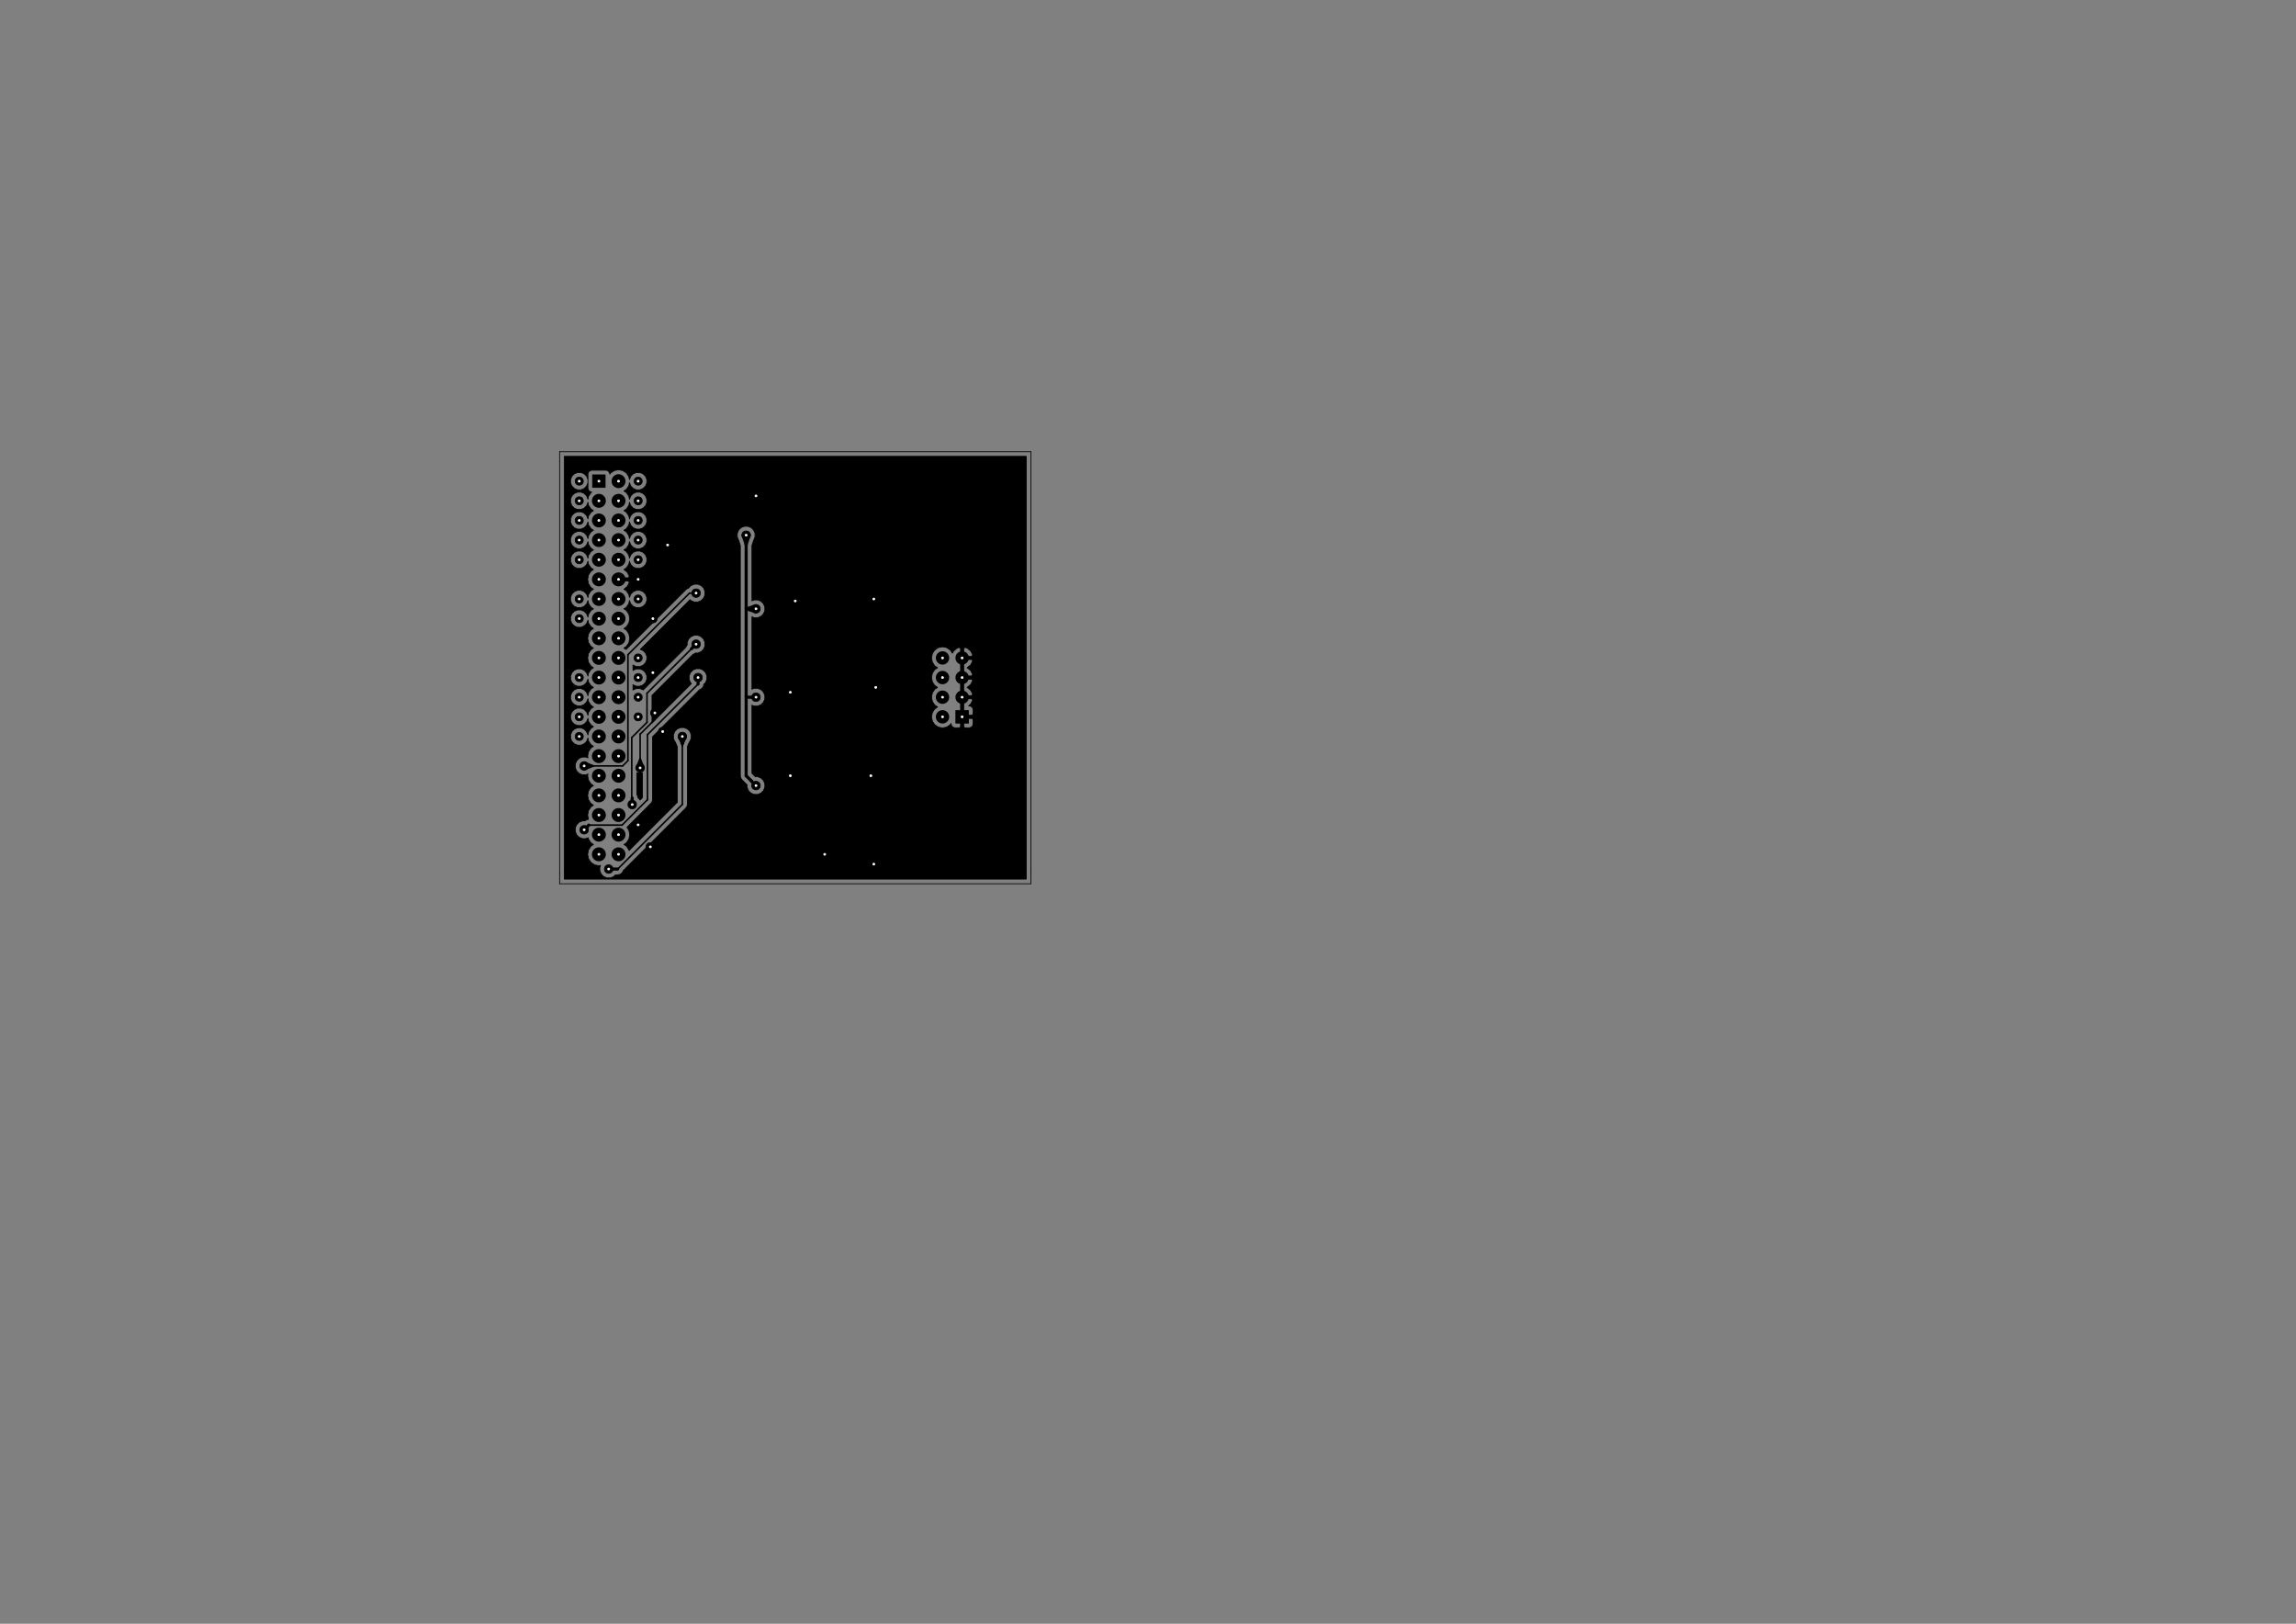 <?xml version="1.0" standalone="no"?>
 <!DOCTYPE svg PUBLIC "-//W3C//DTD SVG 1.1//EN" 
 "http://www.w3.org/Graphics/SVG/1.1/DTD/svg11.dtd"> 
<svg xmlns="http://www.w3.org/2000/svg" version="1.1" 
    width="29.7cm" height="21.001cm" viewBox="0 0 116930 82680 ">
<rect x="0" y="0" width="116930" height="82680" fill="#808080" stroke="none"/>
<title>SVG Picture created as videoadc-B_Cu.svg date 2014/07/26 22:21:41 </title>
  <desc>Picture generated by PCBNEW </desc>
<g style="fill:#000000; fill-opacity:1;stroke:#000000; stroke-opacity:1;
stroke-linecap:round; stroke-linejoin:round; "
 transform="translate(0 0) scale(1 1)">
</g>
<g style="fill:#000000; fill-opacity:0.0; 
stroke:#000000; stroke-width:157.48; stroke-opacity:1; 
stroke-linecap:round; stroke-linejoin:round;">
<path d="M38027 31000
L38500 30842
" />
<path d="M38027 31000
L38500 31157
" />
<path d="M38000 27722
L37842 27250
" />
<path d="M38000 27722
L38157 27250
" />
</g>
<g style="fill:#000000; fill-opacity:0.0; 
stroke:#000000; stroke-width:78.74; stroke-opacity:1; 
stroke-linecap:round; stroke-linejoin:round;">
<path d="M34750 37972
L34631 37500
" />
<path d="M34750 37972
L34868 37500
" />
<path d="M34750 37972
L34553 37500
" />
<path d="M34750 37972
L34946 37500
" />
<path d="M30222 39000
L29750 39118
" />
<path d="M30222 39000
L29750 38881
" />
<path d="M30222 39000
L29750 39196
" />
<path d="M30222 39000
L29750 38803
" />
<path d="M32600 38627
L32718 39100
" />
<path d="M32600 38627
L32481 39100
" />
<path d="M32600 38627
L32796 39100
" />
<path d="M32600 38627
L32403 39100
" />
</g>
<g style="fill:#000000; fill-opacity:0.0; 
stroke:#000000; stroke-width:39.37; stroke-opacity:1; 
stroke-linecap:round; stroke-linejoin:round;">
<path d="M52500 45000
L52500 44500
" />
<path d="M28500 45000
L52500 45000
" />
<path d="M28500 44500
L28500 45000
" />
<path d="M28500 23000
L28500 23500
" />
<path d="M52500 23000
L28500 23000
" />
<path d="M52500 44500
L52500 23000
" />
<path d="M28500 23500
L28500 44500
" />
</g>
<g style="fill:#000000; fill-opacity:1.0; 
stroke:#000000; stroke-width:39.37; stroke-opacity:1; 
stroke-linecap:round; stroke-linejoin:round;">
<polyline style="fill-rule:evenodd;"
points="49320,36820
48679,36820
48679,36179
49320,36179
49320,36820
" /> 
</g>
<g style="fill:#000000; fill-opacity:1.0; 
stroke:#000000; stroke-width:680; stroke-opacity:1; 
stroke-linecap:round; stroke-linejoin:round;">
</g>
<g style="fill:#000000; fill-opacity:0.0; 
stroke:#000000; stroke-width:680; stroke-opacity:1; 
stroke-linecap:round; stroke-linejoin:round;">
<path d="M48000 36500
L48000 36500
" />
<path d="M49000 35500
L49000 35500
" />
<path d="M48000 35500
L48000 35500
" />
<path d="M49000 34500
L49000 34500
" />
<path d="M48000 34500
L48000 34500
" />
<path d="M49000 33500
L49000 33500
" />
<path d="M48000 33500
L48000 33500
" />
</g>
<g style="fill:#000000; fill-opacity:0.0; 
stroke:#000000; stroke-width:39.37; stroke-opacity:1; 
stroke-linecap:round; stroke-linejoin:round;">
</g>
<g style="fill:#000000; fill-opacity:1.0; 
stroke:#000000; stroke-width:39.37; stroke-opacity:1; 
stroke-linecap:round; stroke-linejoin:round;">
<polyline style="fill-rule:evenodd;"
points="30179,24179
30820,24179
30820,24820
30179,24820
30179,24179
" /> 
</g>
<g style="fill:#000000; fill-opacity:1.0; 
stroke:#000000; stroke-width:708.661; stroke-opacity:1; 
stroke-linecap:round; stroke-linejoin:round;">
</g>
<g style="fill:#000000; fill-opacity:0.0; 
stroke:#000000; stroke-width:708.661; stroke-opacity:1; 
stroke-linecap:round; stroke-linejoin:round;">
<path d="M31500 24500
L31500 24500
" />
<path d="M30500 25500
L30500 25500
" />
<path d="M31500 25500
L31500 25500
" />
<path d="M30500 26500
L30500 26500
" />
<path d="M31500 26500
L31500 26500
" />
<path d="M30500 27500
L30500 27500
" />
<path d="M31500 27500
L31500 27500
" />
<path d="M30500 28500
L30500 28500
" />
<path d="M31500 28500
L31500 28500
" />
<path d="M30500 29500
L30500 29500
" />
<path d="M31500 29500
L31500 29500
" />
<path d="M30500 30500
L30500 30500
" />
<path d="M31500 30500
L31500 30500
" />
<path d="M30500 31500
L30500 31500
" />
<path d="M31500 31500
L31500 31500
" />
<path d="M30500 32500
L30500 32500
" />
<path d="M31500 32500
L31500 32500
" />
<path d="M30500 33500
L30500 33500
" />
<path d="M31500 33500
L31500 33500
" />
<path d="M30500 34500
L30500 34500
" />
<path d="M31500 34500
L31500 34500
" />
<path d="M30500 35500
L30500 35500
" />
<path d="M31500 35500
L31500 35500
" />
<path d="M30500 36500
L30500 36500
" />
<path d="M31500 36500
L31500 36500
" />
<path d="M30500 37500
L30500 37500
" />
<path d="M31500 37500
L31500 37500
" />
<path d="M30500 38500
L30500 38500
" />
<path d="M31500 38500
L31500 38500
" />
<path d="M30500 39500
L30500 39500
" />
<path d="M31500 39500
L31500 39500
" />
<path d="M30500 40500
L30500 40500
" />
<path d="M31500 40500
L31500 40500
" />
<path d="M30500 41500
L30500 41500
" />
<path d="M31500 41500
L31500 41500
" />
<path d="M30500 42500
L30500 42500
" />
<path d="M31500 42500
L31500 42500
" />
<path d="M30500 43500
L30500 43500
" />
<path d="M31500 43500
L31500 43500
" />
</g>
<g style="fill:#000000; fill-opacity:0.0; 
stroke:#000000; stroke-width:39.37; stroke-opacity:1; 
stroke-linecap:round; stroke-linejoin:round;">
</g>
<g style="fill:#000000; fill-opacity:1.0; 
stroke:#000000; stroke-width:39.37; stroke-opacity:1; 
stroke-linecap:round; stroke-linejoin:round;">
<circle cx="29500" cy="24500" r="205.315" /> 
<circle cx="32500" cy="24500" r="205.315" /> 
<circle cx="29500" cy="25500" r="205.315" /> 
<circle cx="32500" cy="25500" r="205.315" /> 
<circle cx="29500" cy="26500" r="205.315" /> 
<circle cx="32500" cy="26500" r="205.315" /> 
<circle cx="29500" cy="27500" r="205.315" /> 
<circle cx="32500" cy="27500" r="205.315" /> 
<circle cx="29500" cy="28500" r="205.315" /> 
<circle cx="32500" cy="28500" r="205.315" /> 
<circle cx="29500" cy="30500" r="205.315" /> 
<circle cx="32500" cy="30500" r="205.315" /> 
<circle cx="29500" cy="31500" r="205.315" /> 
<circle cx="32500" cy="33500" r="205.315" /> 
<circle cx="29500" cy="34500" r="205.315" /> 
<circle cx="32500" cy="34500" r="205.315" /> 
<circle cx="29500" cy="35500" r="205.315" /> 
<circle cx="32500" cy="35500" r="205.315" /> 
<circle cx="29500" cy="36500" r="205.315" /> 
<circle cx="32500" cy="36500" r="205.315" /> 
<circle cx="29500" cy="37500" r="205.315" /> 
<circle cx="40500" cy="30600" r="216.535" /> 
<circle cx="33120.3" cy="43120.3" r="216.535" /> 
<circle cx="40250" cy="35250" r="216.535" /> 
<circle cx="40250" cy="39500" r="216.535" /> 
<circle cx="42000" cy="43500" r="216.535" /> 
<circle cx="44500" cy="44000" r="216.535" /> 
<circle cx="44500" cy="30500" r="216.535" /> 
<circle cx="44600" cy="35000" r="216.535" /> 
<circle cx="44350" cy="39500" r="216.535" /> 
<circle cx="32500" cy="42000" r="216.535" /> 
<circle cx="34000" cy="27750" r="216.535" /> 
<circle cx="33750" cy="37250" r="216.535" /> 
<circle cx="33250" cy="31500" r="216.535" /> 
<circle cx="33250" cy="34250" r="216.535" /> 
<circle cx="32500" cy="29500" r="216.535" /> 
<circle cx="33350" cy="36300" r="216.535" /> 
<circle cx="32600" cy="39100" r="216.535" /> 
<circle cx="38500" cy="25250" r="216.535" /> 
<circle cx="35450" cy="30200" r="216.535" /> 
<circle cx="29750" cy="39000" r="216.535" /> 
<circle cx="35450" cy="32800" r="216.535" /> 
<circle cx="32196.9" cy="40966" r="216.535" /> 
<circle cx="35550" cy="34500" r="216.535" /> 
<circle cx="29750" cy="42250" r="216.535" /> 
<circle cx="31000" cy="44250" r="216.535" /> 
<circle cx="34750" cy="37500" r="216.535" /> 
<circle cx="38500" cy="40000" r="216.535" /> 
<circle cx="38000" cy="27250" r="216.535" /> 
<circle cx="38500" cy="35500" r="216.535" /> 
<circle cx="38500" cy="31000" r="216.535" /> 
</g>
<g style="fill:#000000; fill-opacity:1.0; 
stroke:#000000; stroke-width:78.74; stroke-opacity:1; 
stroke-linecap:round; stroke-linejoin:round;">
</g>
<g style="fill:#000000; fill-opacity:0.0; 
stroke:#000000; stroke-width:78.74; stroke-opacity:1; 
stroke-linecap:round; stroke-linejoin:round;">
<path d="M33350 36634
L32600 37384
" />
<path d="M32600 37384
L32600 39100
" />
<path d="M33350 36300
L33350 36634
" />
<path d="M32600 39100
L32600 39434
" />
<path d="M32600 39434
L32600 40550
" />
<path d="M35115 30200
L35450 30200
" />
<path d="M31709 39000
L31979 38730
" />
<path d="M31979 38730
L31979 33336
" />
<path d="M29750 39000
L31709 39000
" />
<path d="M31979 33336
L35115 30200
" />
</g>
<g style="fill:#000000; fill-opacity:0.0; 
stroke:#000000; stroke-width:157.48; stroke-opacity:1; 
stroke-linecap:round; stroke-linejoin:round;">
<path d="M35213 33036
L35450 32800
" />
<path d="M32196 40966
L32196 40631
" />
</g>
<g style="fill:#000000; fill-opacity:0.0; 
stroke:#000000; stroke-width:78.74; stroke-opacity:1; 
stroke-linecap:round; stroke-linejoin:round;">
<path d="M32950 35300
L35213 33036
" />
<path d="M32950 36781
L32950 35300
" />
<path d="M32174 37556
L32950 36781
" />
<path d="M32174 40609
L32174 37556
" />
<path d="M32196 40631
L32174 40609
" />
<path d="M29986 42013
L31680 42013
" />
</g>
<g style="fill:#000000; fill-opacity:0.0; 
stroke:#000000; stroke-width:157.48; stroke-opacity:1; 
stroke-linecap:round; stroke-linejoin:round;">
<path d="M35550 34834
L35550 34500
" />
</g>
<g style="fill:#000000; fill-opacity:0.0; 
stroke:#000000; stroke-width:78.74; stroke-opacity:1; 
stroke-linecap:round; stroke-linejoin:round;">
<path d="M31680 42013
L32975 40718
" />
<path d="M32975 40718
L32975 37408
" />
</g>
<g style="fill:#000000; fill-opacity:0.0; 
stroke:#000000; stroke-width:157.48; stroke-opacity:1; 
stroke-linecap:round; stroke-linejoin:round;">
<path d="M29750 42250
L29986 42013
" />
</g>
<g style="fill:#000000; fill-opacity:0.0; 
stroke:#000000; stroke-width:78.74; stroke-opacity:1; 
stroke-linecap:round; stroke-linejoin:round;">
<path d="M32975 37408
L35550 34834
" />
</g>
<g style="fill:#000000; fill-opacity:0.0; 
stroke:#000000; stroke-width:157.48; stroke-opacity:1; 
stroke-linecap:round; stroke-linejoin:round;">
<path d="M31000 44250
L31459 44250
" />
</g>
<g style="fill:#000000; fill-opacity:0.0; 
stroke:#000000; stroke-width:78.74; stroke-opacity:1; 
stroke-linecap:round; stroke-linejoin:round;">
<path d="M31459 44250
L34750 40959
" />
<path d="M34750 40959
L34750 37500
" />
</g>
<g style="fill:#000000; fill-opacity:0.0; 
stroke:#000000; stroke-width:157.48; stroke-opacity:1; 
stroke-linecap:round; stroke-linejoin:round;">
<path d="M38263 39763
L38500 40000
" />
<path d="M38000 39500
L38263 39763
" />
<path d="M38000 35451
L38000 39500
" />
</g>
<g style="fill:#000000; fill-opacity:0.0; 
stroke:#000000; stroke-width:78.74; stroke-opacity:1; 
stroke-linecap:round; stroke-linejoin:round;">
<path d="M38048 35500
L38000 35451
" />
</g>
<g style="fill:#000000; fill-opacity:0.0; 
stroke:#000000; stroke-width:157.48; stroke-opacity:1; 
stroke-linecap:round; stroke-linejoin:round;">
<path d="M38500 35500
L38048 35500
" />
</g>
<g style="fill:#000000; fill-opacity:0.0; 
stroke:#000000; stroke-width:78.74; stroke-opacity:1; 
stroke-linecap:round; stroke-linejoin:round;">
<path d="M38011 31000
L38000 30988
" />
</g>
<g style="fill:#000000; fill-opacity:0.0; 
stroke:#000000; stroke-width:157.48; stroke-opacity:1; 
stroke-linecap:round; stroke-linejoin:round;">
<path d="M38500 31000
L38011 31000
" />
<path d="M38000 30988
L38000 35451
" />
<path d="M38000 27250
L38000 30988
" />
</g>
<g style="fill:#000000; fill-opacity:1.0; 
stroke:#000000; stroke-width:39.37; stroke-opacity:1; 
stroke-linecap:round; stroke-linejoin:round;">
<polyline style="fill-rule:evenodd;"
points="31588,38580
31580,38580
31580,38588
31419,38588
31419,38580
31411,38580
31411,38419
31419,38419
31419,38411
31580,38411
31580,38419
31588,38419
31588,38580
" /> 
<polyline style="fill-rule:evenodd;"
points="32719,40612
32593,40739
32580,40709
32489,40618
32469,40518
32430,40460
32430,39350
32437,39349
32519,39353
32600,39324
32680,39353
32719,39351
32719,40612
" /> 
<polyline style="fill-rule:evenodd;"
points="52263,44763
49559,44763
49559,36883
49559,36635
49559,36364
49559,36116
49526,36035
49464,35973
49383,35940
49328,35940
49430,35857
49534,35665
49534,35334
49430,35142
49260,35004
49249,35000
49260,34995
49430,34857
49534,34665
49534,34334
49430,34142
49260,34004
49249,34000
49260,33995
49430,33857
49534,33665
49534,33334
49430,33142
49260,33004
49165,32965
49080,33001
49080,33419
49498,33419
49534,33334
49534,33665
49498,33580
49080,33580
49080,33998
49084,34000
49080,34001
49080,34419
49498,34419
49534,34334
49534,34665
49498,34580
49080,34580
49080,34998
49084,35000
49080,35001
49080,35419
49498,35419
49534,35334
49534,35665
49498,35580
49080,35580
49080,35995
49080,35998
49080,36419
49504,36419
49559,36364
49559,36635
49504,36580
49080,36580
49080,37004
49135,37059
49296,37059
49383,37059
49464,37026
49526,36964
49559,36883
49559,44763
48919,44763
48919,37004
48919,36580
48911,36580
48911,36419
48919,36419
48919,35998
48919,35995
48919,35580
48911,35580
48911,35419
48919,35419
48919,35001
48915,35000
48919,34998
48919,34580
48911,34580
48911,34419
48919,34419
48919,34001
48915,34000
48919,33998
48919,33580
48911,33580
48911,33419
48919,33419
48919,33001
48834,32965
48739,33004
48569,33142
48504,33261
48393,33095
48212,32974
48000,32932
47787,32974
47606,33095
47485,33276
47443,33489
47443,33510
47485,33723
47606,33904
47749,34000
47606,34095
47485,34276
47443,34489
47443,34510
47485,34723
47606,34904
47749,35000
47606,35095
47485,35276
47443,35489
47443,35510
47485,35723
47606,35904
47749,36000
47606,36095
47485,36276
47443,36489
47443,36510
47485,36723
47606,36904
47787,37025
48000,37067
48212,37025
48393,36904
48440,36834
48440,36883
48473,36964
48535,37026
48616,37059
48703,37059
48864,37059
48919,37004
48919,44763
38952,44763
38952,39910
38884,39743
38756,39616
38590,39547
38464,39547
38295,39377
38295,35905
38409,35952
38589,35952
38756,35884
38883,35756
38952,35590
38952,35410
38884,35243
38756,35116
38590,35047
38410,35047
38295,35094
38295,31405
38409,31452
38589,31452
38756,31384
38883,31256
38952,31090
38952,30910
38884,30743
38756,30616
38590,30547
38410,30547
38295,30594
38295,27770
38382,27507
38383,27506
38452,27340
38452,27160
38384,26993
38256,26866
38090,26797
37910,26797
37743,26865
37616,26993
37547,27159
37547,27339
37615,27506
37617,27507
37704,27770
37704,30988
37704,35451
37704,39500
37727,39612
37791,39708
38047,39964
38047,40089
38115,40256
38243,40383
38409,40452
38589,40452
38756,40384
38883,40256
38952,40090
38952,39910
38952,44763
36002,44763
36002,34410
35934,34243
35806,34116
35640,34047
35460,34047
35293,34115
35166,34243
35097,34409
35097,34589
35165,34756
35215,34806
33197,36824
33205,36781
33205,36781
33205,35405
35296,33314
35326,33309
35411,33252
35539,33252
35706,33184
35833,33056
35902,32890
35902,32710
35834,32543
35706,32416
35540,32347
35360,32347
35193,32415
35066,32543
34997,32709
34997,32839
34940,32923
34935,32953
32769,35119
32758,35134
32750,35125
32588,35058
32412,35058
32250,35125
32235,35140
32235,34859
32249,34874
32411,34941
32587,34941
32749,34874
32874,34750
32941,34588
32941,34412
32874,34250
32750,34125
32588,34058
32412,34058
32250,34125
32235,34140
32235,33859
32249,33874
32411,33941
32587,33941
32749,33874
32874,33750
32941,33588
32941,33412
32874,33250
32750,33125
32610,33067
35143,30534
35193,30583
35359,30652
35539,30652
35706,30584
35833,30456
35902,30290
35902,30110
35834,29943
35706,29816
35540,29747
35360,29747
35193,29815
35066,29943
35061,29954
35034,29960
35018,29963
34934,30019
31882,33071
31776,33000
31903,32914
32027,32729
32070,32511
32070,32488
32027,32270
31903,32085
31776,32000
31903,31914
32027,31729
32070,31511
32070,31488
32027,31270
31903,31085
31776,31000
31903,30914
32027,30729
32058,30573
32058,30587
32125,30749
32249,30874
32411,30941
32587,30941
32749,30874
32874,30750
32941,30588
32941,30412
32874,30250
32750,30125
32588,30058
32412,30058
32250,30125
32125,30249
32058,30411
32058,30426
32027,30270
31903,30085
31777,30000
31942,29865
32048,29668
32013,29580
31580,29580
31580,29588
31419,29588
31419,29580
31411,29580
31411,29419
31419,29419
31419,29411
31580,29411
31580,29419
32013,29419
32048,29331
31942,29134
31777,28999
31903,28914
32027,28729
32058,28573
32058,28587
32125,28749
32249,28874
32411,28941
32587,28941
32749,28874
32874,28750
32941,28588
32941,28412
32874,28250
32750,28125
32588,28058
32412,28058
32250,28125
32125,28249
32058,28411
32058,28426
32027,28270
31903,28085
31776,28000
31903,27914
32027,27729
32058,27573
32058,27587
32125,27749
32249,27874
32411,27941
32587,27941
32749,27874
32874,27750
32941,27588
32941,27412
32874,27250
32750,27125
32588,27058
32412,27058
32250,27125
32125,27249
32058,27411
32058,27426
32027,27270
31903,27085
31776,27000
31903,26914
32027,26729
32058,26573
32058,26587
32125,26749
32249,26874
32411,26941
32587,26941
32749,26874
32874,26750
32941,26588
32941,26412
32874,26250
32750,26125
32588,26058
32412,26058
32250,26125
32125,26249
32058,26411
32058,26426
32027,26270
31903,26085
31776,26000
31903,25914
32027,25729
32058,25573
32058,25587
32125,25749
32249,25874
32411,25941
32587,25941
32749,25874
32874,25750
32941,25588
32941,25412
32874,25250
32750,25125
32588,25058
32412,25058
32250,25125
32125,25249
32058,25411
32058,25426
32027,25270
31903,25085
31776,25000
31903,24914
32027,24729
32058,24573
32058,24587
32125,24749
32249,24874
32411,24941
32587,24941
32749,24874
32874,24750
32941,24588
32941,24412
32874,24250
32750,24125
32588,24058
32412,24058
32250,24125
32125,24249
32058,24411
32058,24426
32027,24270
31903,24085
31718,23961
31500,23917
31281,23961
31096,24085
31056,24144
31056,24116
31023,24037
30962,23976
30883,23943
30796,23943
30116,23943
30037,23976
29976,24037
29943,24116
29943,24203
29943,24883
29976,24962
30037,25023
30116,25056
30139,25056
30096,25085
29972,25270
29941,25426
29941,25412
29941,24412
29874,24250
29750,24125
29588,24058
29412,24058
29250,24125
29125,24249
29058,24411
29058,24587
29125,24749
29249,24874
29411,24941
29587,24941
29749,24874
29874,24750
29941,24588
29941,24412
29941,25412
29874,25250
29750,25125
29588,25058
29412,25058
29250,25125
29125,25249
29058,25411
29058,25587
29125,25749
29249,25874
29411,25941
29587,25941
29749,25874
29874,25750
29941,25588
29941,25573
29972,25729
30096,25914
30223,26000
30096,26085
29972,26270
29941,26426
29941,26412
29874,26250
29750,26125
29588,26058
29412,26058
29250,26125
29125,26249
29058,26411
29058,26587
29125,26749
29249,26874
29411,26941
29587,26941
29749,26874
29874,26750
29941,26588
29941,26573
29972,26729
30096,26914
30223,27000
30096,27085
29972,27270
29941,27426
29941,27412
29874,27250
29750,27125
29588,27058
29412,27058
29250,27125
29125,27249
29058,27411
29058,27587
29125,27749
29249,27874
29411,27941
29587,27941
29749,27874
29874,27750
29941,27588
29941,27573
29972,27729
30096,27914
30223,28000
30096,28085
29972,28270
29941,28426
29941,28412
29874,28250
29750,28125
29588,28058
29412,28058
29250,28125
29125,28249
29058,28411
29058,28587
29125,28749
29249,28874
29411,28941
29587,28941
29749,28874
29874,28750
29941,28588
29941,28573
29972,28729
30096,28914
30223,29000
30096,29085
29972,29270
29929,29488
29929,29511
29972,29729
30096,29914
30223,30000
30096,30085
29972,30270
29941,30426
29941,30412
29874,30250
29750,30125
29588,30058
29412,30058
29250,30125
29125,30249
29058,30411
29058,30587
29125,30749
29249,30874
29411,30941
29587,30941
29749,30874
29874,30750
29941,30588
29941,30573
29972,30729
30096,30914
30223,31000
30096,31085
29972,31270
29941,31426
29941,31412
29874,31250
29750,31125
29588,31058
29412,31058
29250,31125
29125,31249
29058,31411
29058,31587
29125,31749
29249,31874
29411,31941
29587,31941
29749,31874
29874,31750
29941,31588
29941,31573
29972,31729
30096,31914
30223,32000
30096,32085
29972,32270
29929,32488
29929,32511
29972,32729
30096,32914
30223,33000
30096,33085
29972,33270
29929,33488
29929,33511
29972,33729
30096,33914
30223,34000
30096,34085
29972,34270
29941,34426
29941,34412
29874,34250
29750,34125
29588,34058
29412,34058
29250,34125
29125,34249
29058,34411
29058,34587
29125,34749
29249,34874
29411,34941
29587,34941
29749,34874
29874,34750
29941,34588
29941,34573
29972,34729
30096,34914
30223,35000
30096,35085
29972,35270
29941,35426
29941,35412
29874,35250
29750,35125
29588,35058
29412,35058
29250,35125
29125,35249
29058,35411
29058,35587
29125,35749
29249,35874
29411,35941
29587,35941
29749,35874
29874,35750
29941,35588
29941,35573
29972,35729
30096,35914
30223,36000
30096,36085
29972,36270
29941,36426
29941,36412
29874,36250
29750,36125
29588,36058
29412,36058
29250,36125
29125,36249
29058,36411
29058,36587
29125,36749
29249,36874
29411,36941
29587,36941
29749,36874
29874,36750
29941,36588
29941,36573
29972,36729
30096,36914
30223,37000
30096,37085
29972,37270
29941,37426
29941,37412
29874,37250
29750,37125
29588,37058
29412,37058
29250,37125
29125,37249
29058,37411
29058,37587
29125,37749
29249,37874
29411,37941
29587,37941
29749,37874
29874,37750
29941,37588
29941,37573
29972,37729
30096,37914
30223,38000
30096,38085
29972,38270
29929,38488
29929,38511
29944,38590
29840,38547
29660,38547
29493,38615
29366,38743
29297,38909
29297,39089
29365,39256
29493,39383
29659,39452
29839,39452
29944,39409
29929,39488
29929,39511
29972,39729
30096,39914
30223,40000
30096,40085
29972,40270
29929,40488
29929,40511
29972,40729
30096,40914
30223,41000
30096,41085
29972,41270
29929,41488
29929,41511
29970,41721
29873,41740
29788,41797
29660,41797
29493,41865
29366,41993
29297,42159
29297,42339
29365,42506
29493,42633
29659,42702
29839,42702
29957,42654
29972,42729
30096,42914
30223,43000
30096,43085
29972,43270
29929,43488
29929,43511
29972,43729
30096,43914
30281,44038
30500,44082
30586,44064
30547,44159
30547,44339
30615,44506
30743,44633
30909,44702
31089,44702
31256,44634
31345,44545
31459,44545
31572,44522
31668,44458
31732,44362
31738,44333
34930,41140
34930,41140
34986,41057
34986,41057
34989,41041
35005,40959
35005,40959
35005,38023
35105,37785
35133,37756
35202,37590
35202,37500
35202,37410
35134,37243
35006,37116
34840,37047
34660,37047
34493,37115
34366,37243
34297,37409
34297,37589
34365,37756
34394,37784
34494,38023
34494,40853
32035,43311
32027,43270
31903,43085
31776,43000
31903,42914
32027,42729
32070,42511
32070,42488
32027,42270
31930,42125
33156,40899
33156,40899
33212,40816
33212,40816
33215,40800
33231,40718
33231,40718
33231,37514
35633,35112
35662,35106
35758,35042
35822,34947
35842,34847
35933,34756
36002,34590
36002,34410
36002,44763
28736,44763
28736,44500
28736,23500
28736,23236
52263,23236
52263,44500
52263,44763
" /> 
</g>
<g style="fill:#FFFFFF; fill-opacity:1.0; 
stroke:#FFFFFF; stroke-width:39.37; stroke-opacity:1; 
stroke-linecap:round; stroke-linejoin:round;">
<circle cx="40500" cy="30600" r="49.213" /> 
<circle cx="33120.3" cy="43120.3" r="49.213" /> 
<circle cx="40250" cy="35250" r="49.213" /> 
<circle cx="40250" cy="39500" r="49.213" /> 
<circle cx="42000" cy="43500" r="49.213" /> 
<circle cx="44500" cy="44000" r="49.213" /> 
<circle cx="44500" cy="30500" r="49.213" /> 
<circle cx="44600" cy="35000" r="49.213" /> 
<circle cx="44350" cy="39500" r="49.213" /> 
<circle cx="32500" cy="42000" r="49.213" /> 
<circle cx="34000" cy="27750" r="49.213" /> 
<circle cx="33750" cy="37250" r="49.213" /> 
<circle cx="33250" cy="31500" r="49.213" /> 
<circle cx="33250" cy="34250" r="49.213" /> 
<circle cx="32500" cy="29500" r="49.213" /> 
<circle cx="33350" cy="36300" r="49.213" /> 
<circle cx="32600" cy="39100" r="49.213" /> 
<circle cx="38500" cy="25250" r="49.213" /> 
<circle cx="35450" cy="30200" r="49.213" /> 
<circle cx="29750" cy="39000" r="49.213" /> 
<circle cx="35450" cy="32800" r="49.213" /> 
<circle cx="32196.9" cy="40966" r="49.213" /> 
<circle cx="35550" cy="34500" r="49.213" /> 
<circle cx="29750" cy="42250" r="49.213" /> 
<circle cx="31000" cy="44250" r="49.213" /> 
<circle cx="34750" cy="37500" r="49.213" /> 
<circle cx="38500" cy="40000" r="49.213" /> 
<circle cx="38000" cy="27250" r="49.213" /> 
<circle cx="38500" cy="35500" r="49.213" /> 
<circle cx="38500" cy="31000" r="49.213" /> 
<circle cx="49000" cy="36500" r="49.213" /> 
<circle cx="48000" cy="36500" r="49.213" /> 
<circle cx="49000" cy="35500" r="49.213" /> 
<circle cx="48000" cy="35500" r="49.213" /> 
<circle cx="49000" cy="34500" r="49.213" /> 
<circle cx="48000" cy="34500" r="49.213" /> 
<circle cx="49000" cy="33500" r="49.213" /> 
<circle cx="48000" cy="33500" r="49.213" /> 
<circle cx="30500" cy="24500" r="49.213" /> 
<circle cx="31500" cy="24500" r="49.213" /> 
<circle cx="30500" cy="25500" r="49.213" /> 
<circle cx="31500" cy="25500" r="49.213" /> 
<circle cx="30500" cy="26500" r="49.213" /> 
<circle cx="31500" cy="26500" r="49.213" /> 
<circle cx="30500" cy="27500" r="49.213" /> 
<circle cx="31500" cy="27500" r="49.213" /> 
<circle cx="30500" cy="28500" r="49.213" /> 
<circle cx="31500" cy="28500" r="49.213" /> 
<circle cx="30500" cy="29500" r="49.213" /> 
<circle cx="31500" cy="29500" r="49.213" /> 
<circle cx="30500" cy="30500" r="49.213" /> 
<circle cx="31500" cy="30500" r="49.213" /> 
<circle cx="30500" cy="31500" r="49.213" /> 
<circle cx="31500" cy="31500" r="49.213" /> 
<circle cx="30500" cy="32500" r="49.213" /> 
<circle cx="31500" cy="32500" r="49.213" /> 
<circle cx="30500" cy="33500" r="49.213" /> 
<circle cx="31500" cy="33500" r="49.213" /> 
<circle cx="30500" cy="34500" r="49.213" /> 
<circle cx="31500" cy="34500" r="49.213" /> 
<circle cx="30500" cy="35500" r="49.213" /> 
<circle cx="31500" cy="35500" r="49.213" /> 
<circle cx="30500" cy="36500" r="49.213" /> 
<circle cx="31500" cy="36500" r="49.213" /> 
<circle cx="30500" cy="37500" r="49.213" /> 
<circle cx="31500" cy="37500" r="49.213" /> 
<circle cx="30500" cy="38500" r="49.213" /> 
<circle cx="31500" cy="38500" r="49.213" /> 
<circle cx="30500" cy="39500" r="49.213" /> 
<circle cx="31500" cy="39500" r="49.213" /> 
<circle cx="30500" cy="40500" r="49.213" /> 
<circle cx="31500" cy="40500" r="49.213" /> 
<circle cx="30500" cy="41500" r="49.213" /> 
<circle cx="31500" cy="41500" r="49.213" /> 
<circle cx="30500" cy="42500" r="49.213" /> 
<circle cx="31500" cy="42500" r="49.213" /> 
<circle cx="30500" cy="43500" r="49.213" /> 
<circle cx="31500" cy="43500" r="49.213" /> 
<circle cx="29500" cy="24500" r="49.213" /> 
<circle cx="32500" cy="24500" r="49.213" /> 
<circle cx="29500" cy="25500" r="49.213" /> 
<circle cx="32500" cy="25500" r="49.213" /> 
<circle cx="29500" cy="26500" r="49.213" /> 
<circle cx="32500" cy="26500" r="49.213" /> 
<circle cx="29500" cy="27500" r="49.213" /> 
<circle cx="32500" cy="27500" r="49.213" /> 
<circle cx="29500" cy="28500" r="49.213" /> 
<circle cx="32500" cy="28500" r="49.213" /> 
<circle cx="29500" cy="30500" r="49.213" /> 
<circle cx="32500" cy="30500" r="49.213" /> 
<circle cx="29500" cy="31500" r="49.213" /> 
<circle cx="32500" cy="33500" r="49.213" /> 
<circle cx="29500" cy="34500" r="49.213" /> 
<circle cx="32500" cy="34500" r="49.213" /> 
<circle cx="29500" cy="35500" r="49.213" /> 
<circle cx="32500" cy="35500" r="49.213" /> 
<circle cx="29500" cy="36500" r="49.213" /> 
<circle cx="32500" cy="36500" r="49.213" /> 
<circle cx="29500" cy="37500" r="49.213" /> 
</g> 
</svg>
